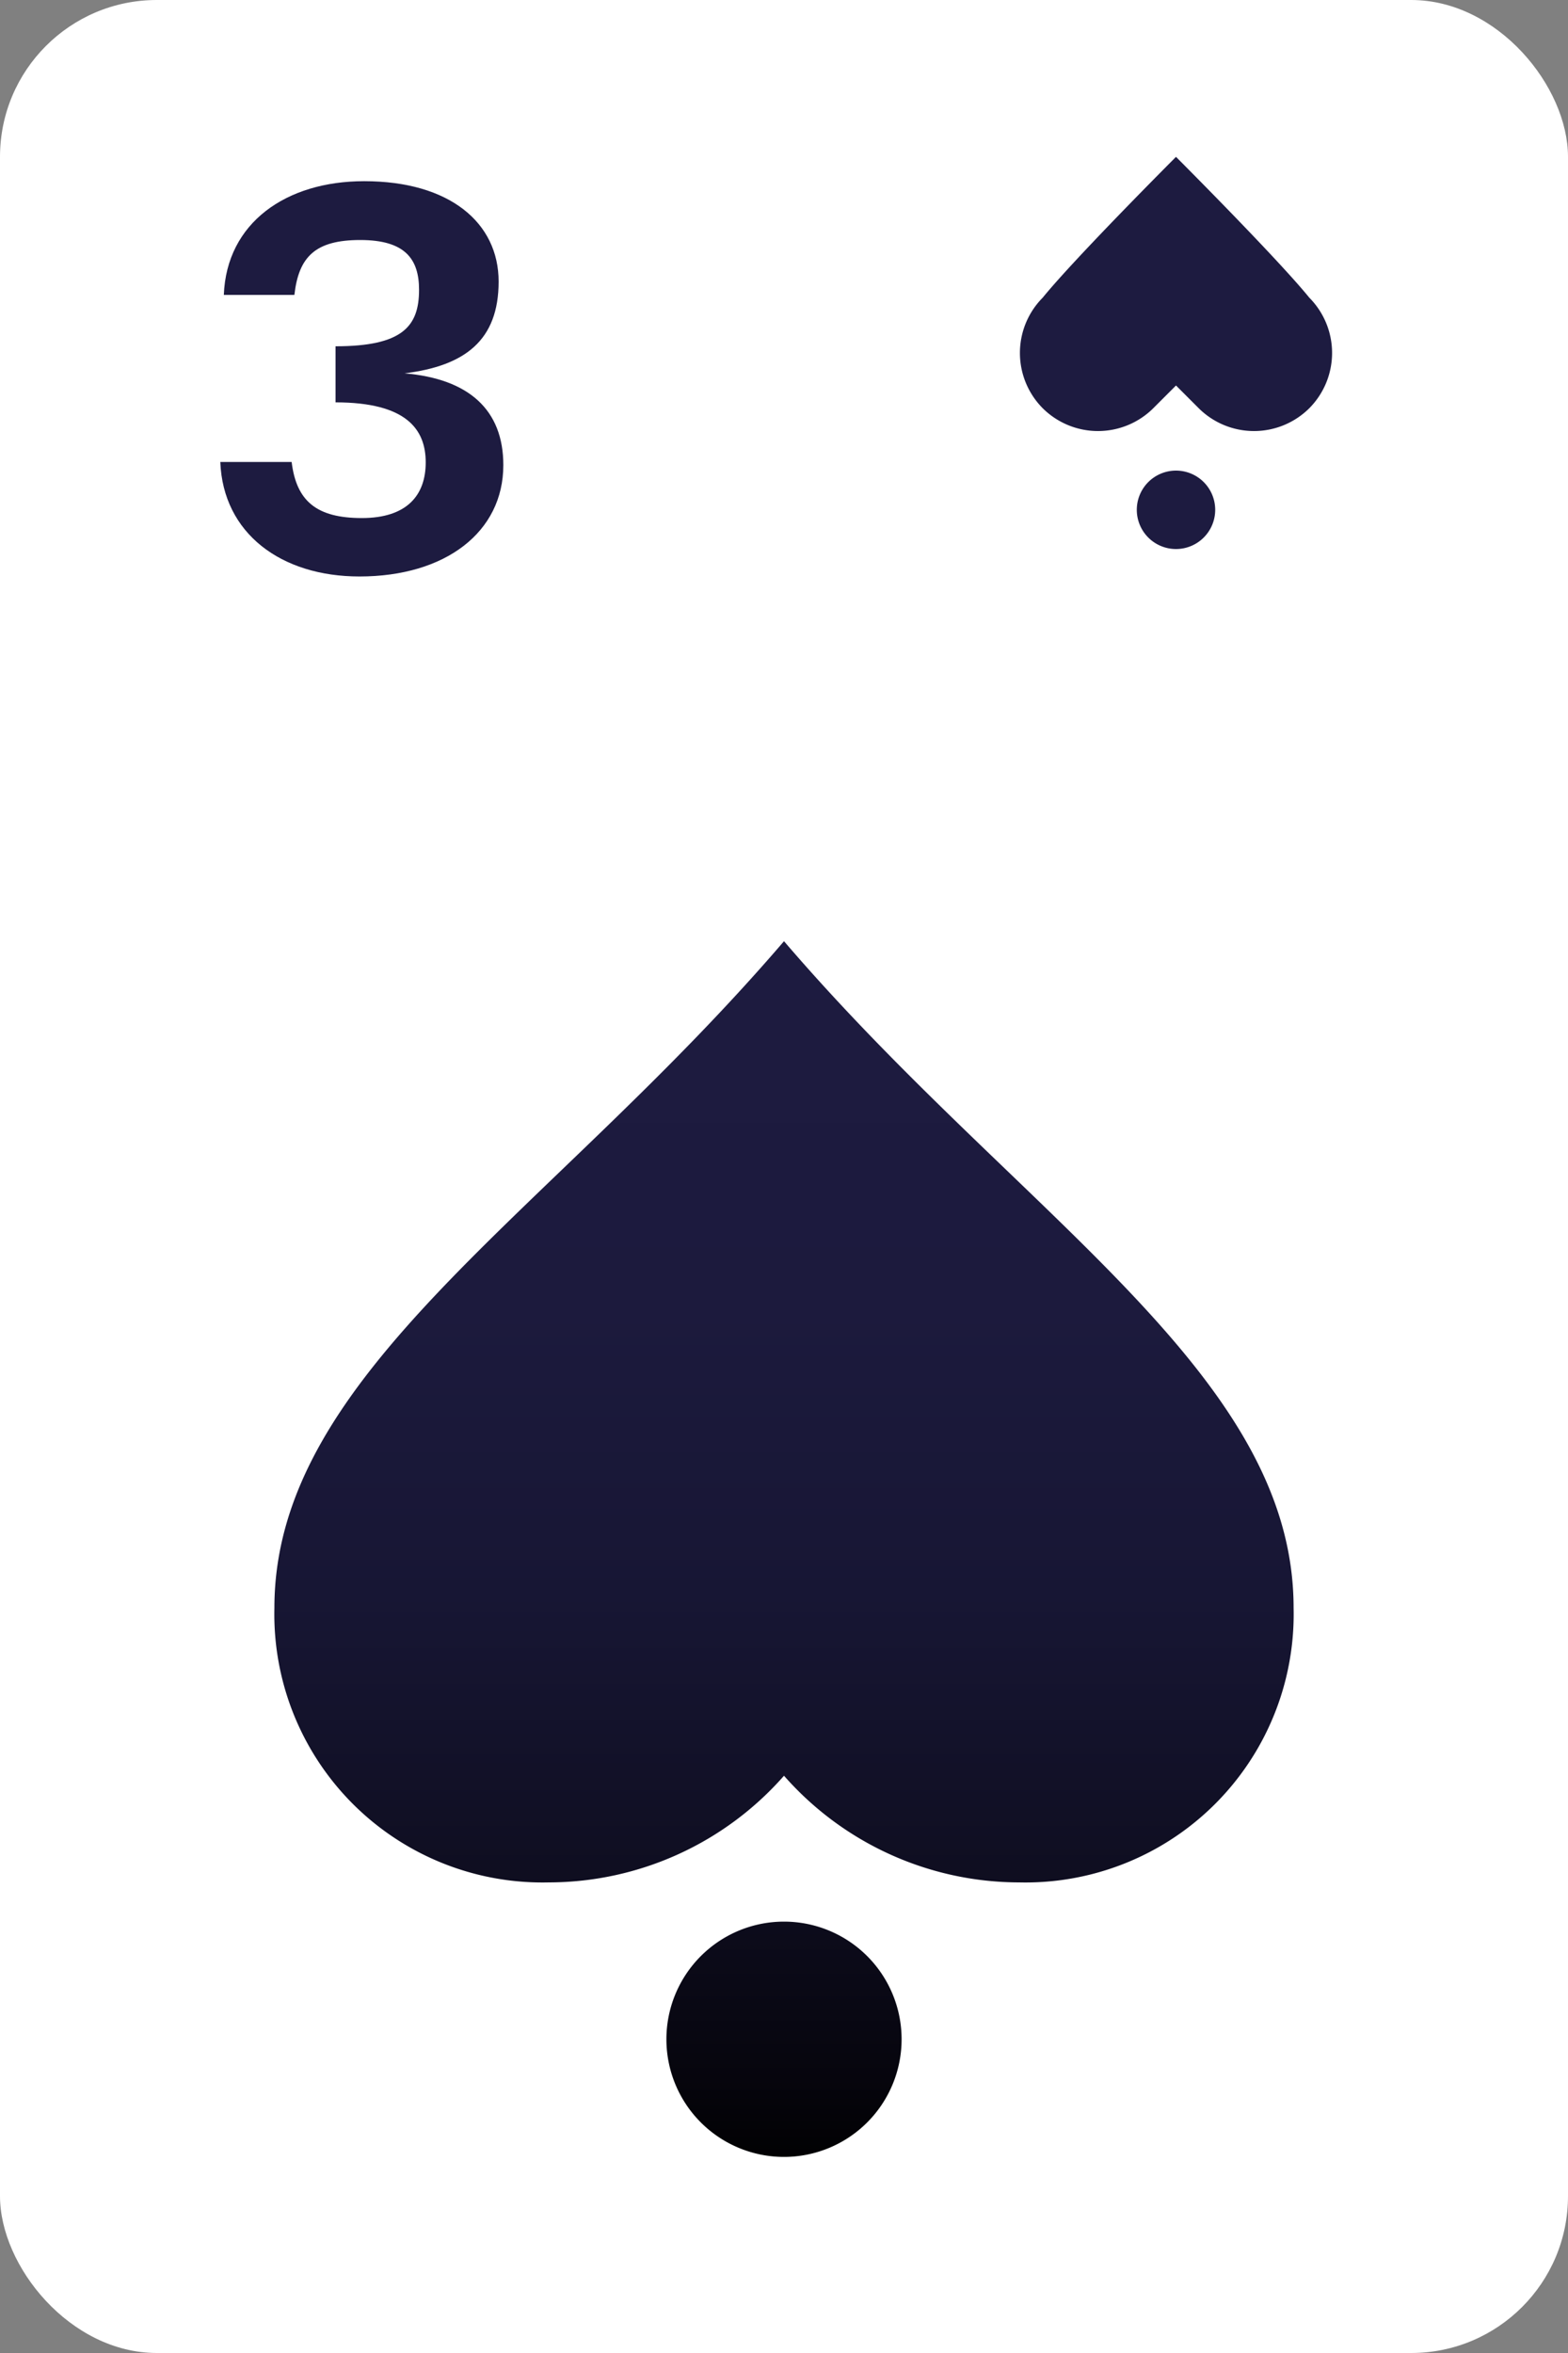 <svg xmlns="http://www.w3.org/2000/svg" viewBox="0 0 40 60"><rect x="0" y="0" width="40" height="60" fill="#808080" stroke="none"/><defs><linearGradient id="svg_card_spades_3_1" x1="20" y1="23.86" x2="20" y2="55.57" gradientUnits="userSpaceOnUse"><stop offset="0" stop-color="#1d1b40"/><stop offset=".3" stop-color="#1c1a3d"/><stop offset=".53" stop-color="#171634"/><stop offset=".73" stop-color="#100f23"/><stop offset=".92" stop-color="#06050d"/><stop offset="1"/></linearGradient></defs><rect width="40" height="60" rx="4" fill="#fff"/><path d="M8.56 8.83c1.71 0 2.13-.51 2.13-1.44 0-.78-.35-1.27-1.5-1.27s-1.57.43-1.68 1.4h-1.8c.07-1.84 1.59-2.9 3.58-2.9 2.18 0 3.43 1.06 3.43 2.56s-.86 2.15-2.4 2.34c1.64.14 2.52.93 2.52 2.34 0 1.71-1.48 2.84-3.67 2.84-2 0-3.48-1.1-3.55-2.92h1.82c.12 1 .64 1.43 1.79 1.43s1.63-.58 1.63-1.42-.49-1.53-2.3-1.53z" fill="#1d1b40"/><path d="M33 41a6.84 6.84 0 01-7 7 8 8 0 01-6-2.72A8 8 0 0114 48a6.84 6.84 0 01-7-7c0-6 7-10 13-17 6 7 13 11 13 17zm-13 8a3 3 0 103 3 3 3 0 00-3-3z" fill="url(#svg_card_spades_3_1)"/><path d="M33.4 10.41a2 2 0 01-2.82 0L30 9.83l-.58.58a2 2 0 01-2.82 0 2 2 0 010-2.82C27.42 6.58 30 4 30 4s2.58 2.58 3.4 3.59a2 2 0 010 2.82zM31 13a1 1 0 10-1 1 1 1 0 001-1z" fill="#1d1b40"/></svg>
